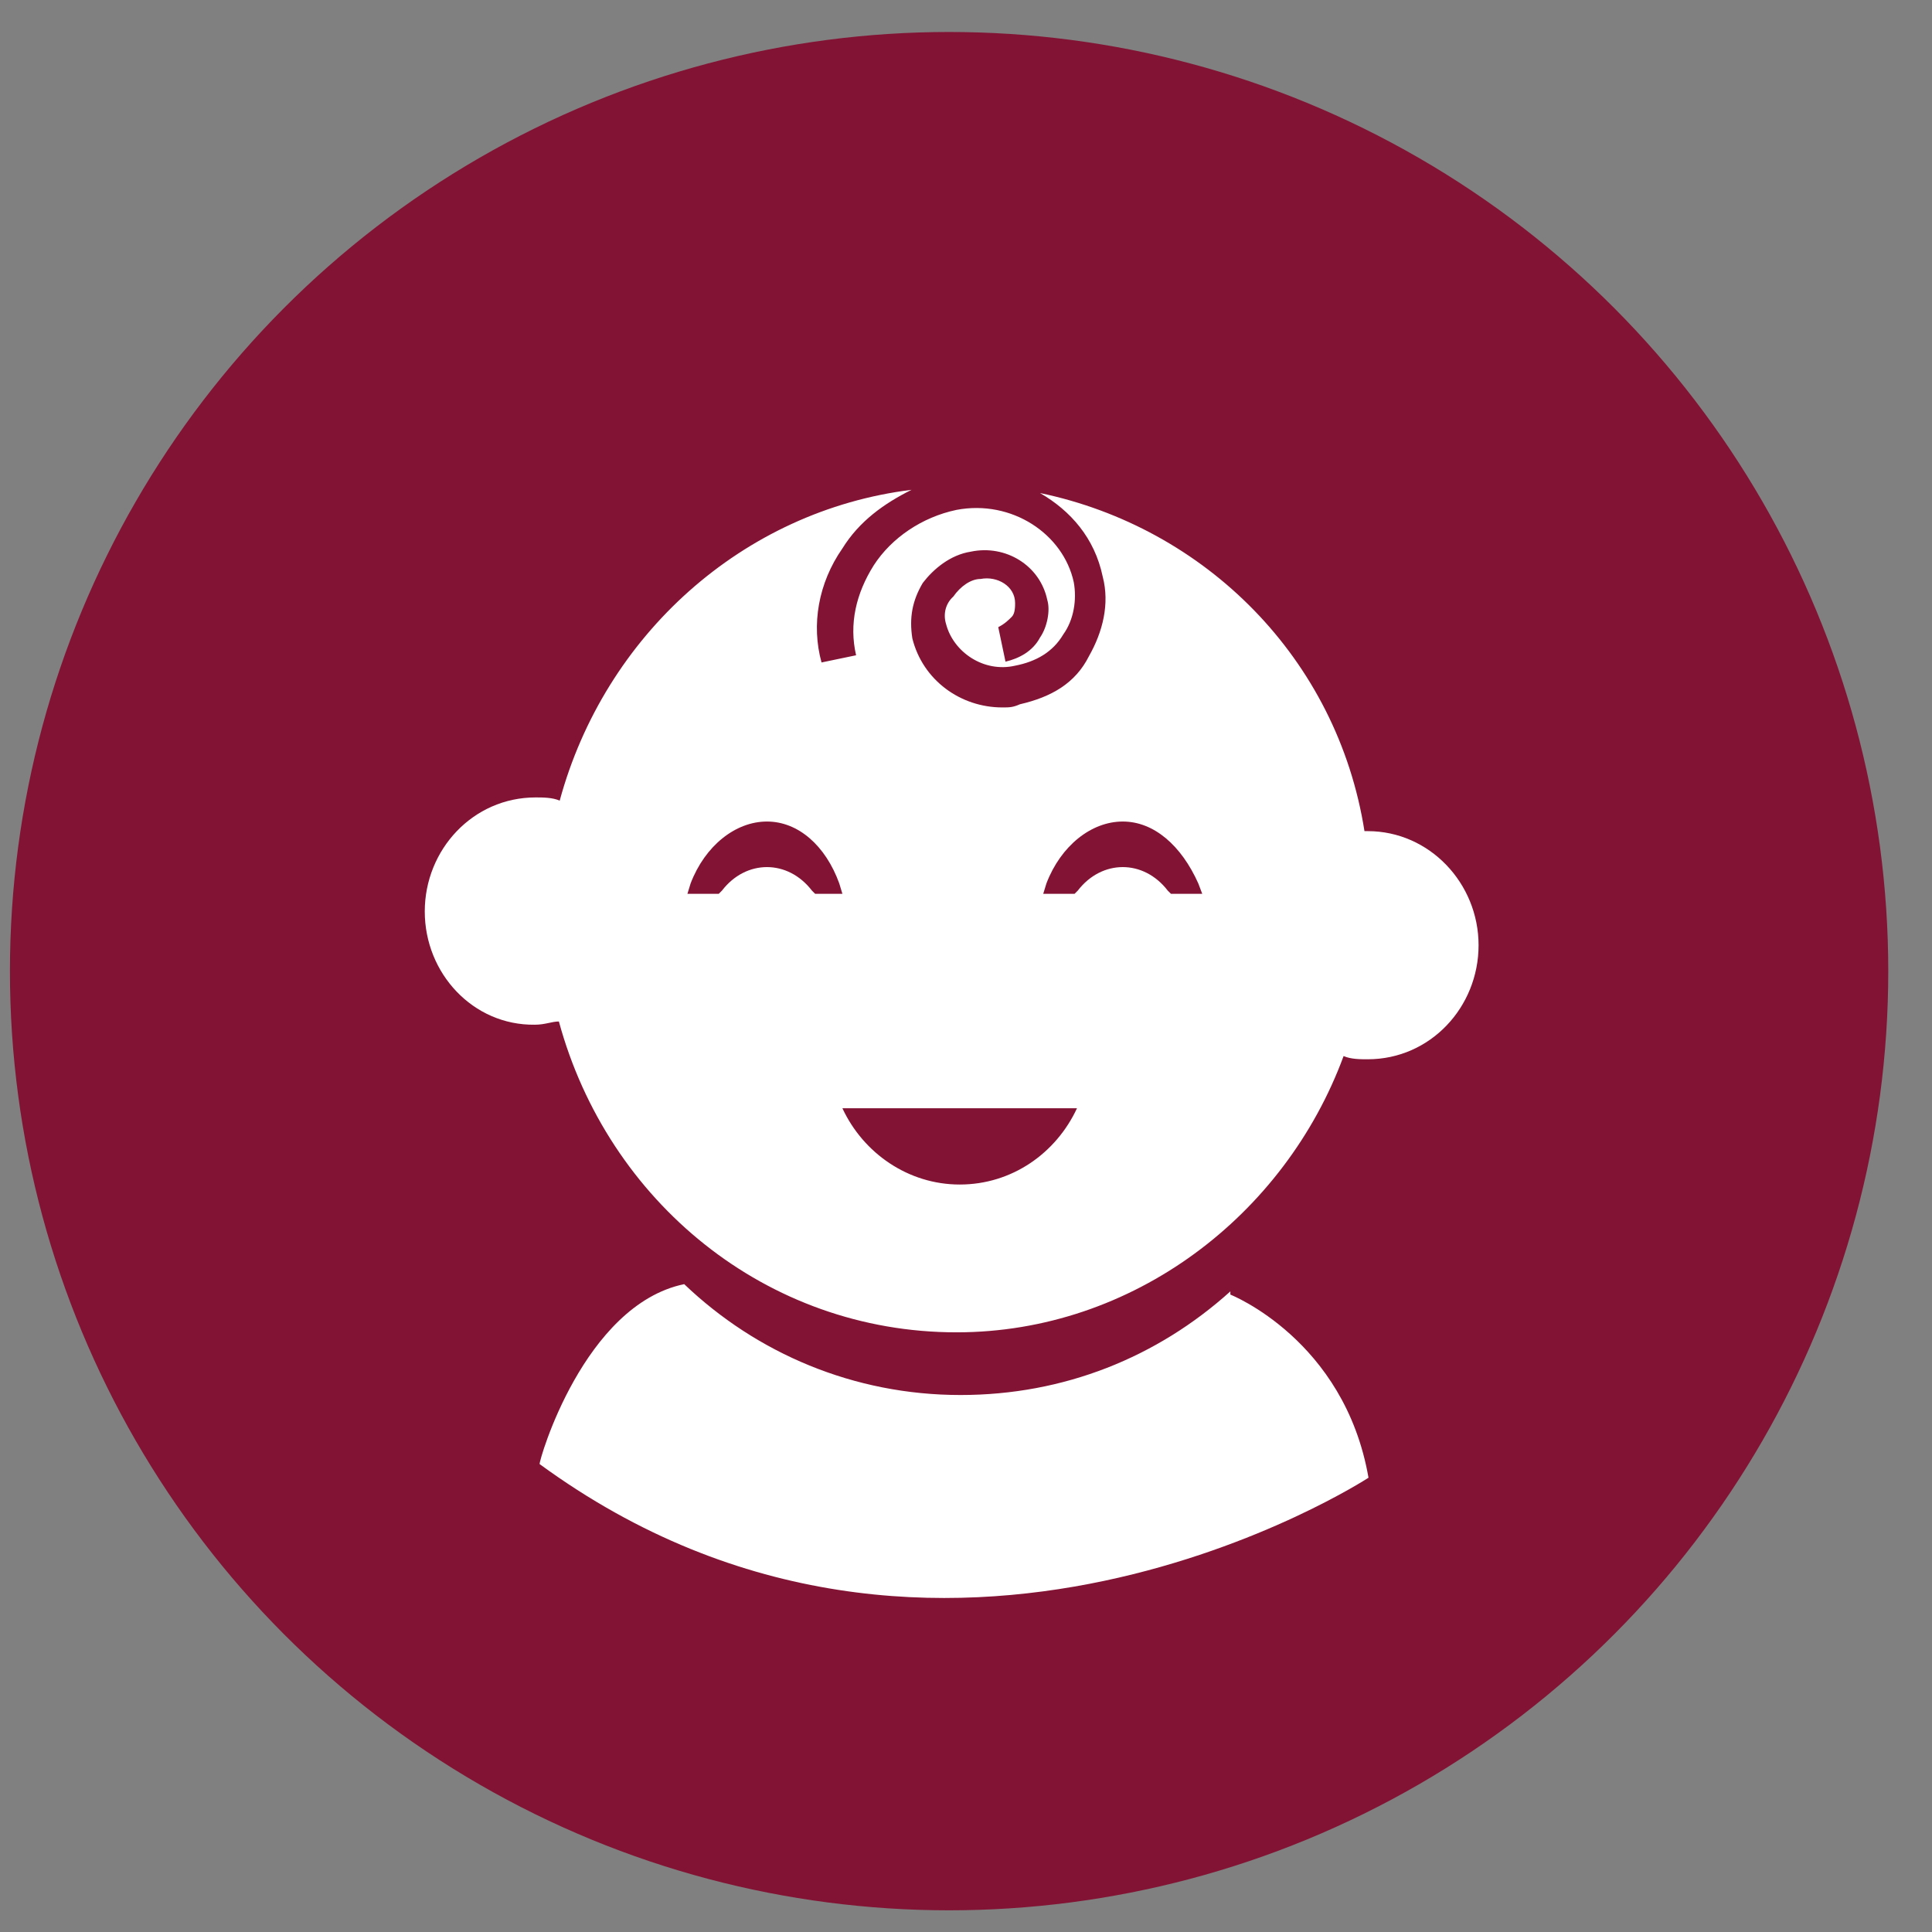 <svg width="36" height="36" viewBox="0 0 36 36" fill="none" xmlns="http://www.w3.org/2000/svg">
<rect x="0" y="0" width="36" height="36" fill="#808080" stroke="none"/>
<circle cx="17.685" cy="18.096" r="17.5" fill="#831335"/>
<path d="M12.749 23.928C14.096 25.215 15.907 25.994 17.898 25.994C19.828 25.994 21.564 25.29 22.926 24.063V24.123C22.926 24.123 25.051 24.961 25.5 27.535C25.5 27.535 17.523 32.743 10.055 27.281C10.04 27.221 10.878 24.317 12.749 23.928ZM15.697 20.651C16.087 21.489 16.925 22.072 17.883 22.072C18.855 22.072 19.678 21.489 20.068 20.651H15.697ZM20.921 15.308C20.337 15.308 19.768 15.757 19.499 16.46L19.439 16.655H20.023L20.083 16.595C20.532 16.011 21.31 16.011 21.759 16.595L21.819 16.655H22.402L22.328 16.46C22.013 15.757 21.504 15.308 20.921 15.308ZM14.291 15.308C13.707 15.308 13.138 15.757 12.869 16.46L12.809 16.655H13.393L13.453 16.595C13.902 16.011 14.68 16.011 15.129 16.595L15.189 16.655H15.697L15.638 16.46C15.383 15.757 14.874 15.308 14.291 15.308ZM16.985 9.127C16.476 9.381 16.012 9.71 15.697 10.219C15.248 10.863 15.114 11.641 15.308 12.344L15.952 12.21C15.817 11.626 15.952 11.057 16.281 10.534C16.61 10.025 17.179 9.636 17.823 9.501C18.855 9.306 19.813 9.95 20.008 10.848C20.068 11.177 20.008 11.551 19.813 11.821C19.619 12.15 19.304 12.329 18.915 12.404C18.331 12.539 17.763 12.15 17.628 11.626C17.568 11.431 17.628 11.237 17.763 11.117C17.898 10.923 18.092 10.788 18.272 10.788C18.586 10.728 18.915 10.923 18.915 11.237C18.915 11.297 18.915 11.431 18.855 11.491C18.796 11.551 18.721 11.626 18.601 11.686L18.736 12.329C18.99 12.27 19.244 12.135 19.379 11.88C19.514 11.686 19.574 11.372 19.514 11.177C19.379 10.534 18.736 10.144 18.092 10.279C17.703 10.339 17.389 10.608 17.194 10.863C17 11.192 16.94 11.506 17 11.895C17.194 12.674 17.898 13.182 18.676 13.182C18.81 13.182 18.87 13.182 19.005 13.123C19.589 12.988 20.038 12.733 20.292 12.225C20.547 11.776 20.681 11.252 20.547 10.743C20.397 10.025 19.948 9.516 19.379 9.187C22.462 9.83 24.917 12.27 25.425 15.487H25.485C26.638 15.487 27.551 16.46 27.551 17.613C27.551 18.765 26.653 19.738 25.485 19.738C25.351 19.738 25.171 19.738 25.036 19.678C23.944 22.641 21.115 24.826 17.823 24.826C14.276 24.826 11.327 22.387 10.414 19.034C10.28 19.034 10.16 19.094 9.965 19.094C8.813 19.109 7.915 18.136 7.915 16.984C7.915 15.832 8.813 14.859 9.98 14.859C10.115 14.859 10.295 14.859 10.429 14.919C11.268 11.835 13.842 9.516 16.985 9.127Z" fill="white"/>
</svg>
